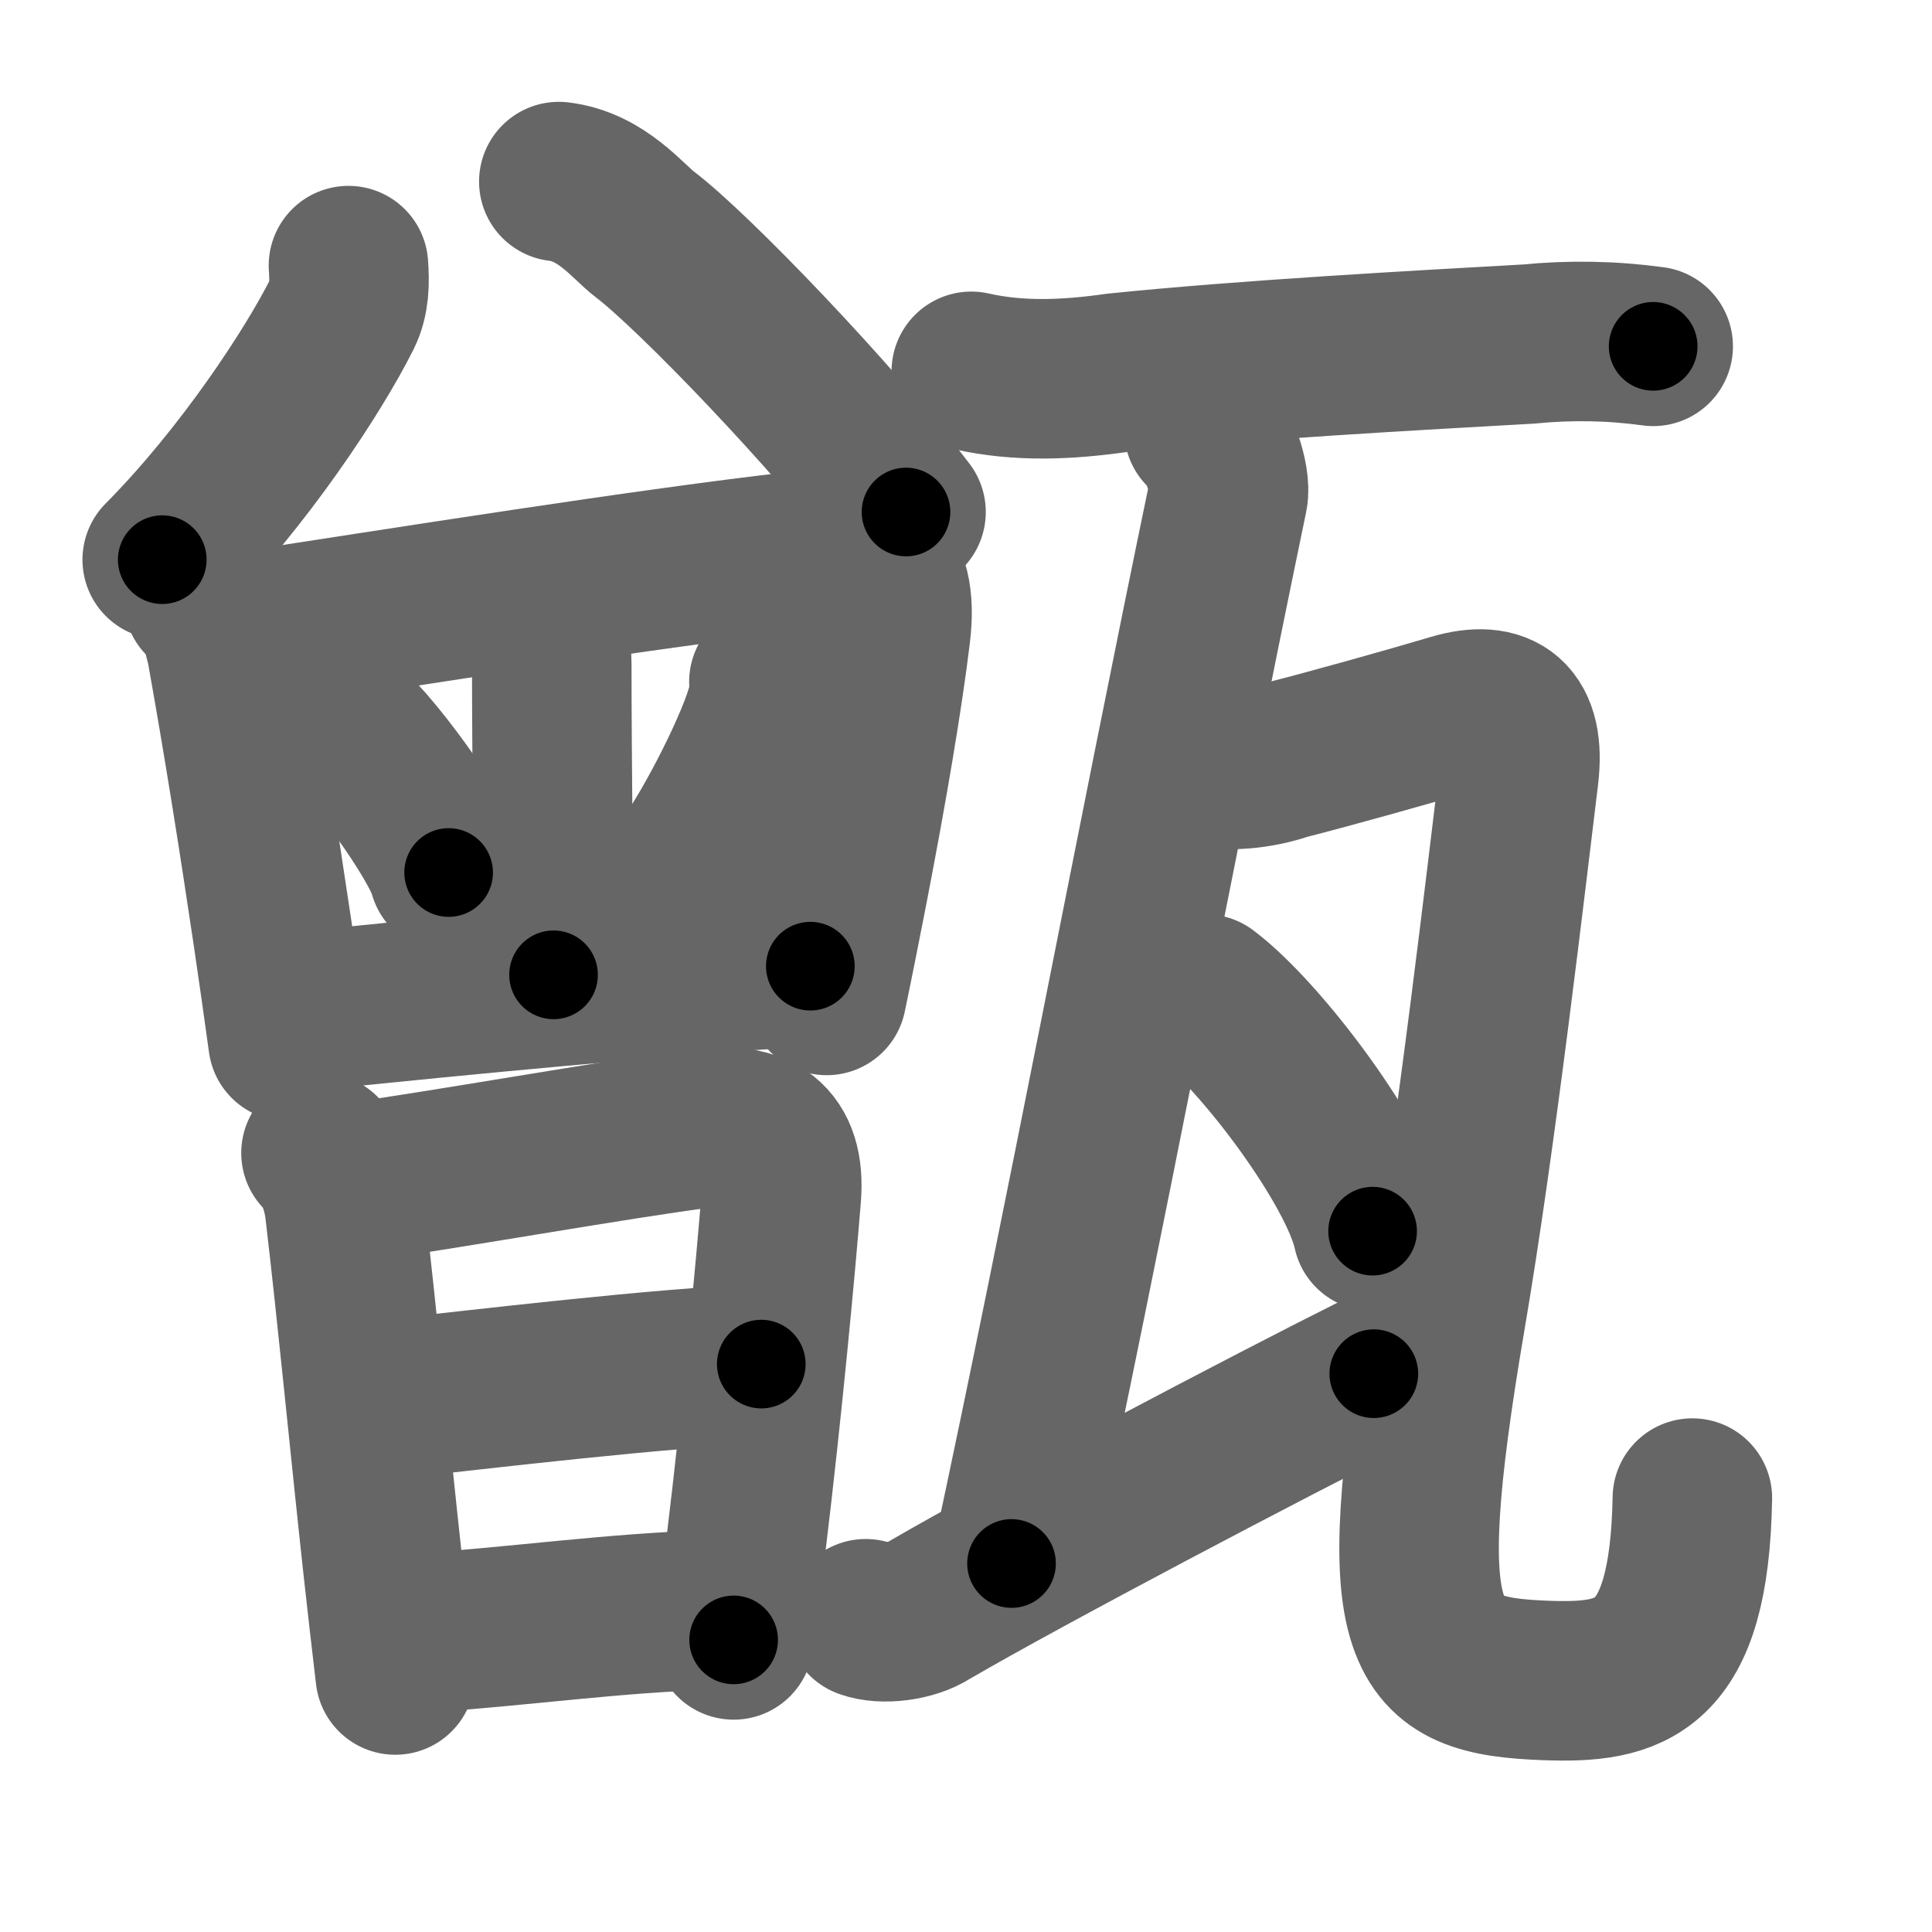 <svg xmlns="http://www.w3.org/2000/svg" width="109" height="109" viewBox="0 0 109 109" id="7511"><g fill="none" stroke="#666" stroke-width="9" stroke-linecap="round" stroke-linejoin="round"><g><g><g><path d="M19.659,14.986 c 0.07,0.94 0.06,1.89 -0.36,2.73 -1.61,3.21 -5.544,9.222 -10.146,13.861" /><path d="M 31.528,10.245 c 2.422,0.281 3.918,2.274 4.847,2.975 2.726,2.059 10.622,10.271 14.741,15.667" /><g><path d="M11.47,33.8c0.93,0.93,1.01,1.65,1.29,2.7c0.99,5.52,1.83,10.85,2.62,16.16c0.3,2.03,0.59,4.06,0.87,6.1" /><path d="M13.49,35.68c9.02-1.38,23.25-3.65,31.64-4.59c3.79-0.42,5.61,0.64,5.12,4.65c-0.43,3.55-1.29,8.66-2.4,14.38c-0.38,1.95-0.78,3.98-1.21,6.04" /><path d="M30.14,34.76c0.8,0.8,0.99,1.62,0.99,2.75c0,5.31,0.1,12.37,0.1,17.49" /><path d="M 19,40.5 c 1.75,1.16 5.872,6.927 6.312,8.727" /><path d="M 43.38,38.47 c 0.01,0.21 0.02,0.53 -0.02,0.83 -0.2,1.74 -2.732,6.819 -4.343,9.159" /><path d="M17.55,57.02c8.58-0.9,19.2-1.9,28.17-2.51" /></g></g><g><path d="M18.11,65.05c0.92,0.92,1.24,2.34,1.34,3.19c0.73,6.21,1.35,12.8,2.15,20.14c0.22,1.98,0.45,4.02,0.7,6.12" /><path d="M19.59,66.77c5.34-0.73,15.25-2.51,20.04-3.12c3.03-0.38,4.71,0.64,4.45,3.84c-0.31,3.88-1.06,11.95-1.99,19.63c-0.22,1.84-0.46,3.66-0.7,5.4" /><path d="M21.57,78.99c5.56-0.61,16.06-1.86,21.38-2.03" /><path d="M23.27,92.17c6.34-0.42,11.1-1.17,17.27-1.36" /></g></g><g><path d="M54.8,20.95c2.71,0.61,5.44,0.48,8.19,0.09c7.3-0.75,17.03-1.28,23.26-1.63c2.34-0.23,4.68-0.19,7.02,0.13" /><path d="m 67.92,24.25 c 0.76,0.5 1.565,2.761 1.36,3.75 -4.069,19.582 -8.026,40.705 -12.212,60.211" /><path d="m 48.842,91.327 c 0.943,0.349 2.621,0.147 3.57,-0.476 C 57.953,87.621 71.86,80.32 77.51,77.5" /><path d="M67.74,43.29c1.63,0.25,3.22,0.12,4.76-0.4c2.62-0.67,6.88-1.86,9.5-2.64c2.65-0.78,4.08,0.24,3.69,3.5c-0.68,5.52-2.39,20.42-4.12,30.54c-3.15,18.52-1.41,20.26,5.66,20.52c4.76,0.17,8.08-0.56,8.25-10.29" /><g><path d="M68,56.08c3.15,2.36,8.65,9.71,9.44,13.38" /></g></g></g></g><g fill="none" stroke="#000" stroke-width="5" stroke-linecap="round" stroke-linejoin="round"><g><g><g><path d="M19.659,14.986 c 0.07,0.94 0.06,1.89 -0.36,2.73 -1.61,3.21 -5.544,9.222 -10.146,13.861" stroke-dasharray="20.02" stroke-dashoffset="20.02"><animate id="0" attributeName="stroke-dashoffset" values="20.02;0" dur="0.2s" fill="freeze" begin="0s;7511.click" /></path><path d="M 31.528,10.245 c 2.422,0.281 3.918,2.274 4.847,2.975 2.726,2.059 10.622,10.271 14.741,15.667" stroke-dasharray="27.34" stroke-dashoffset="27.34"><animate attributeName="stroke-dashoffset" values="27.34" fill="freeze" begin="7511.click" /><animate id="1" attributeName="stroke-dashoffset" values="27.34;0" dur="0.27s" fill="freeze" begin="0.end" /></path><g><path d="M11.47,33.8c0.93,0.93,1.01,1.65,1.29,2.7c0.99,5.52,1.83,10.85,2.62,16.16c0.3,2.03,0.59,4.06,0.87,6.1" stroke-dasharray="25.58" stroke-dashoffset="25.58"><animate attributeName="stroke-dashoffset" values="25.58" fill="freeze" begin="7511.click" /><animate id="2" attributeName="stroke-dashoffset" values="25.58;0" dur="0.26s" fill="freeze" begin="1.end" /></path><path d="M13.49,35.68c9.02-1.38,23.25-3.65,31.64-4.59c3.79-0.42,5.61,0.64,5.12,4.65c-0.43,3.55-1.29,8.66-2.4,14.38c-0.38,1.95-0.78,3.98-1.21,6.04" stroke-dasharray="61.32" stroke-dashoffset="61.32"><animate attributeName="stroke-dashoffset" values="61.32" fill="freeze" begin="7511.click" /><animate id="3" attributeName="stroke-dashoffset" values="61.32;0" dur="0.46s" fill="freeze" begin="2.end" /></path><path d="M30.14,34.76c0.8,0.8,0.99,1.62,0.99,2.75c0,5.31,0.1,12.37,0.1,17.49" stroke-dasharray="20.5" stroke-dashoffset="20.5"><animate attributeName="stroke-dashoffset" values="20.5" fill="freeze" begin="7511.click" /><animate id="4" attributeName="stroke-dashoffset" values="20.5;0" dur="0.2s" fill="freeze" begin="3.end" /></path><path d="M 19,40.5 c 1.75,1.16 5.872,6.927 6.312,8.727" stroke-dasharray="10.86" stroke-dashoffset="10.86"><animate attributeName="stroke-dashoffset" values="10.86" fill="freeze" begin="7511.click" /><animate id="5" attributeName="stroke-dashoffset" values="10.86;0" dur="0.11s" fill="freeze" begin="4.end" /></path><path d="M 43.38,38.47 c 0.01,0.21 0.02,0.53 -0.02,0.83 -0.2,1.74 -2.732,6.819 -4.343,9.159" stroke-dasharray="11.02" stroke-dashoffset="11.02"><animate attributeName="stroke-dashoffset" values="11.02" fill="freeze" begin="7511.click" /><animate id="6" attributeName="stroke-dashoffset" values="11.02;0" dur="0.11s" fill="freeze" begin="5.end" /></path><path d="M17.55,57.02c8.58-0.9,19.2-1.9,28.17-2.51" stroke-dasharray="28.28" stroke-dashoffset="28.28"><animate attributeName="stroke-dashoffset" values="28.28" fill="freeze" begin="7511.click" /><animate id="7" attributeName="stroke-dashoffset" values="28.28;0" dur="0.28s" fill="freeze" begin="6.end" /></path></g></g><g><path d="M18.11,65.05c0.92,0.92,1.24,2.34,1.34,3.19c0.73,6.21,1.35,12.8,2.15,20.14c0.22,1.98,0.45,4.02,0.7,6.12" stroke-dasharray="29.94" stroke-dashoffset="29.94"><animate attributeName="stroke-dashoffset" values="29.94" fill="freeze" begin="7511.click" /><animate id="8" attributeName="stroke-dashoffset" values="29.94;0" dur="0.3s" fill="freeze" begin="7.end" /></path><path d="M19.59,66.77c5.34-0.73,15.25-2.51,20.04-3.12c3.03-0.38,4.71,0.64,4.45,3.84c-0.31,3.88-1.06,11.95-1.99,19.63c-0.22,1.84-0.46,3.66-0.7,5.4" stroke-dasharray="52.61" stroke-dashoffset="52.61"><animate attributeName="stroke-dashoffset" values="52.61" fill="freeze" begin="7511.click" /><animate id="9" attributeName="stroke-dashoffset" values="52.61;0" dur="0.53s" fill="freeze" begin="8.end" /></path><path d="M21.57,78.99c5.56-0.61,16.06-1.86,21.38-2.03" stroke-dasharray="21.48" stroke-dashoffset="21.48"><animate attributeName="stroke-dashoffset" values="21.48" fill="freeze" begin="7511.click" /><animate id="10" attributeName="stroke-dashoffset" values="21.48;0" dur="0.21s" fill="freeze" begin="9.end" /></path><path d="M23.27,92.17c6.34-0.42,11.1-1.17,17.27-1.36" stroke-dasharray="17.33" stroke-dashoffset="17.33"><animate attributeName="stroke-dashoffset" values="17.33" fill="freeze" begin="7511.click" /><animate id="11" attributeName="stroke-dashoffset" values="17.33;0" dur="0.17s" fill="freeze" begin="10.end" /></path></g></g><g><path d="M54.8,20.95c2.71,0.61,5.44,0.48,8.19,0.09c7.3-0.75,17.03-1.28,23.26-1.63c2.34-0.23,4.68-0.19,7.02,0.13" stroke-dasharray="38.59" stroke-dashoffset="38.59"><animate attributeName="stroke-dashoffset" values="38.59" fill="freeze" begin="7511.click" /><animate id="12" attributeName="stroke-dashoffset" values="38.59;0" dur="0.39s" fill="freeze" begin="11.end" /></path><path d="m 67.92,24.25 c 0.76,0.5 1.565,2.761 1.36,3.75 -4.069,19.582 -8.026,40.705 -12.212,60.211" stroke-dasharray="65.55" stroke-dashoffset="65.55"><animate attributeName="stroke-dashoffset" values="65.55" fill="freeze" begin="7511.click" /><animate id="13" attributeName="stroke-dashoffset" values="65.55;0" dur="0.49s" fill="freeze" begin="12.end" /></path><path d="m 48.842,91.327 c 0.943,0.349 2.621,0.147 3.57,-0.476 C 57.953,87.621 71.86,80.32 77.51,77.5" stroke-dasharray="32.13" stroke-dashoffset="32.13"><animate attributeName="stroke-dashoffset" values="32.13" fill="freeze" begin="7511.click" /><animate id="14" attributeName="stroke-dashoffset" values="32.13;0" dur="0.32s" fill="freeze" begin="13.end" /></path><path d="M67.74,43.29c1.63,0.25,3.22,0.12,4.76-0.4c2.62-0.67,6.88-1.86,9.5-2.64c2.65-0.78,4.08,0.24,3.69,3.5c-0.68,5.52-2.39,20.42-4.12,30.54c-3.15,18.52-1.41,20.26,5.66,20.52c4.76,0.17,8.08-0.56,8.25-10.29" stroke-dasharray="93.03" stroke-dashoffset="93.03"><animate attributeName="stroke-dashoffset" values="93.03" fill="freeze" begin="7511.click" /><animate id="15" attributeName="stroke-dashoffset" values="93.03;0" dur="0.7s" fill="freeze" begin="14.end" /></path><g><path d="M68,56.08c3.15,2.36,8.65,9.71,9.44,13.38" stroke-dasharray="16.57" stroke-dashoffset="16.57"><animate attributeName="stroke-dashoffset" values="16.57" fill="freeze" begin="7511.click" /><animate id="16" attributeName="stroke-dashoffset" values="16.57;0" dur="0.17s" fill="freeze" begin="15.end" /></path></g></g></g></g></svg>